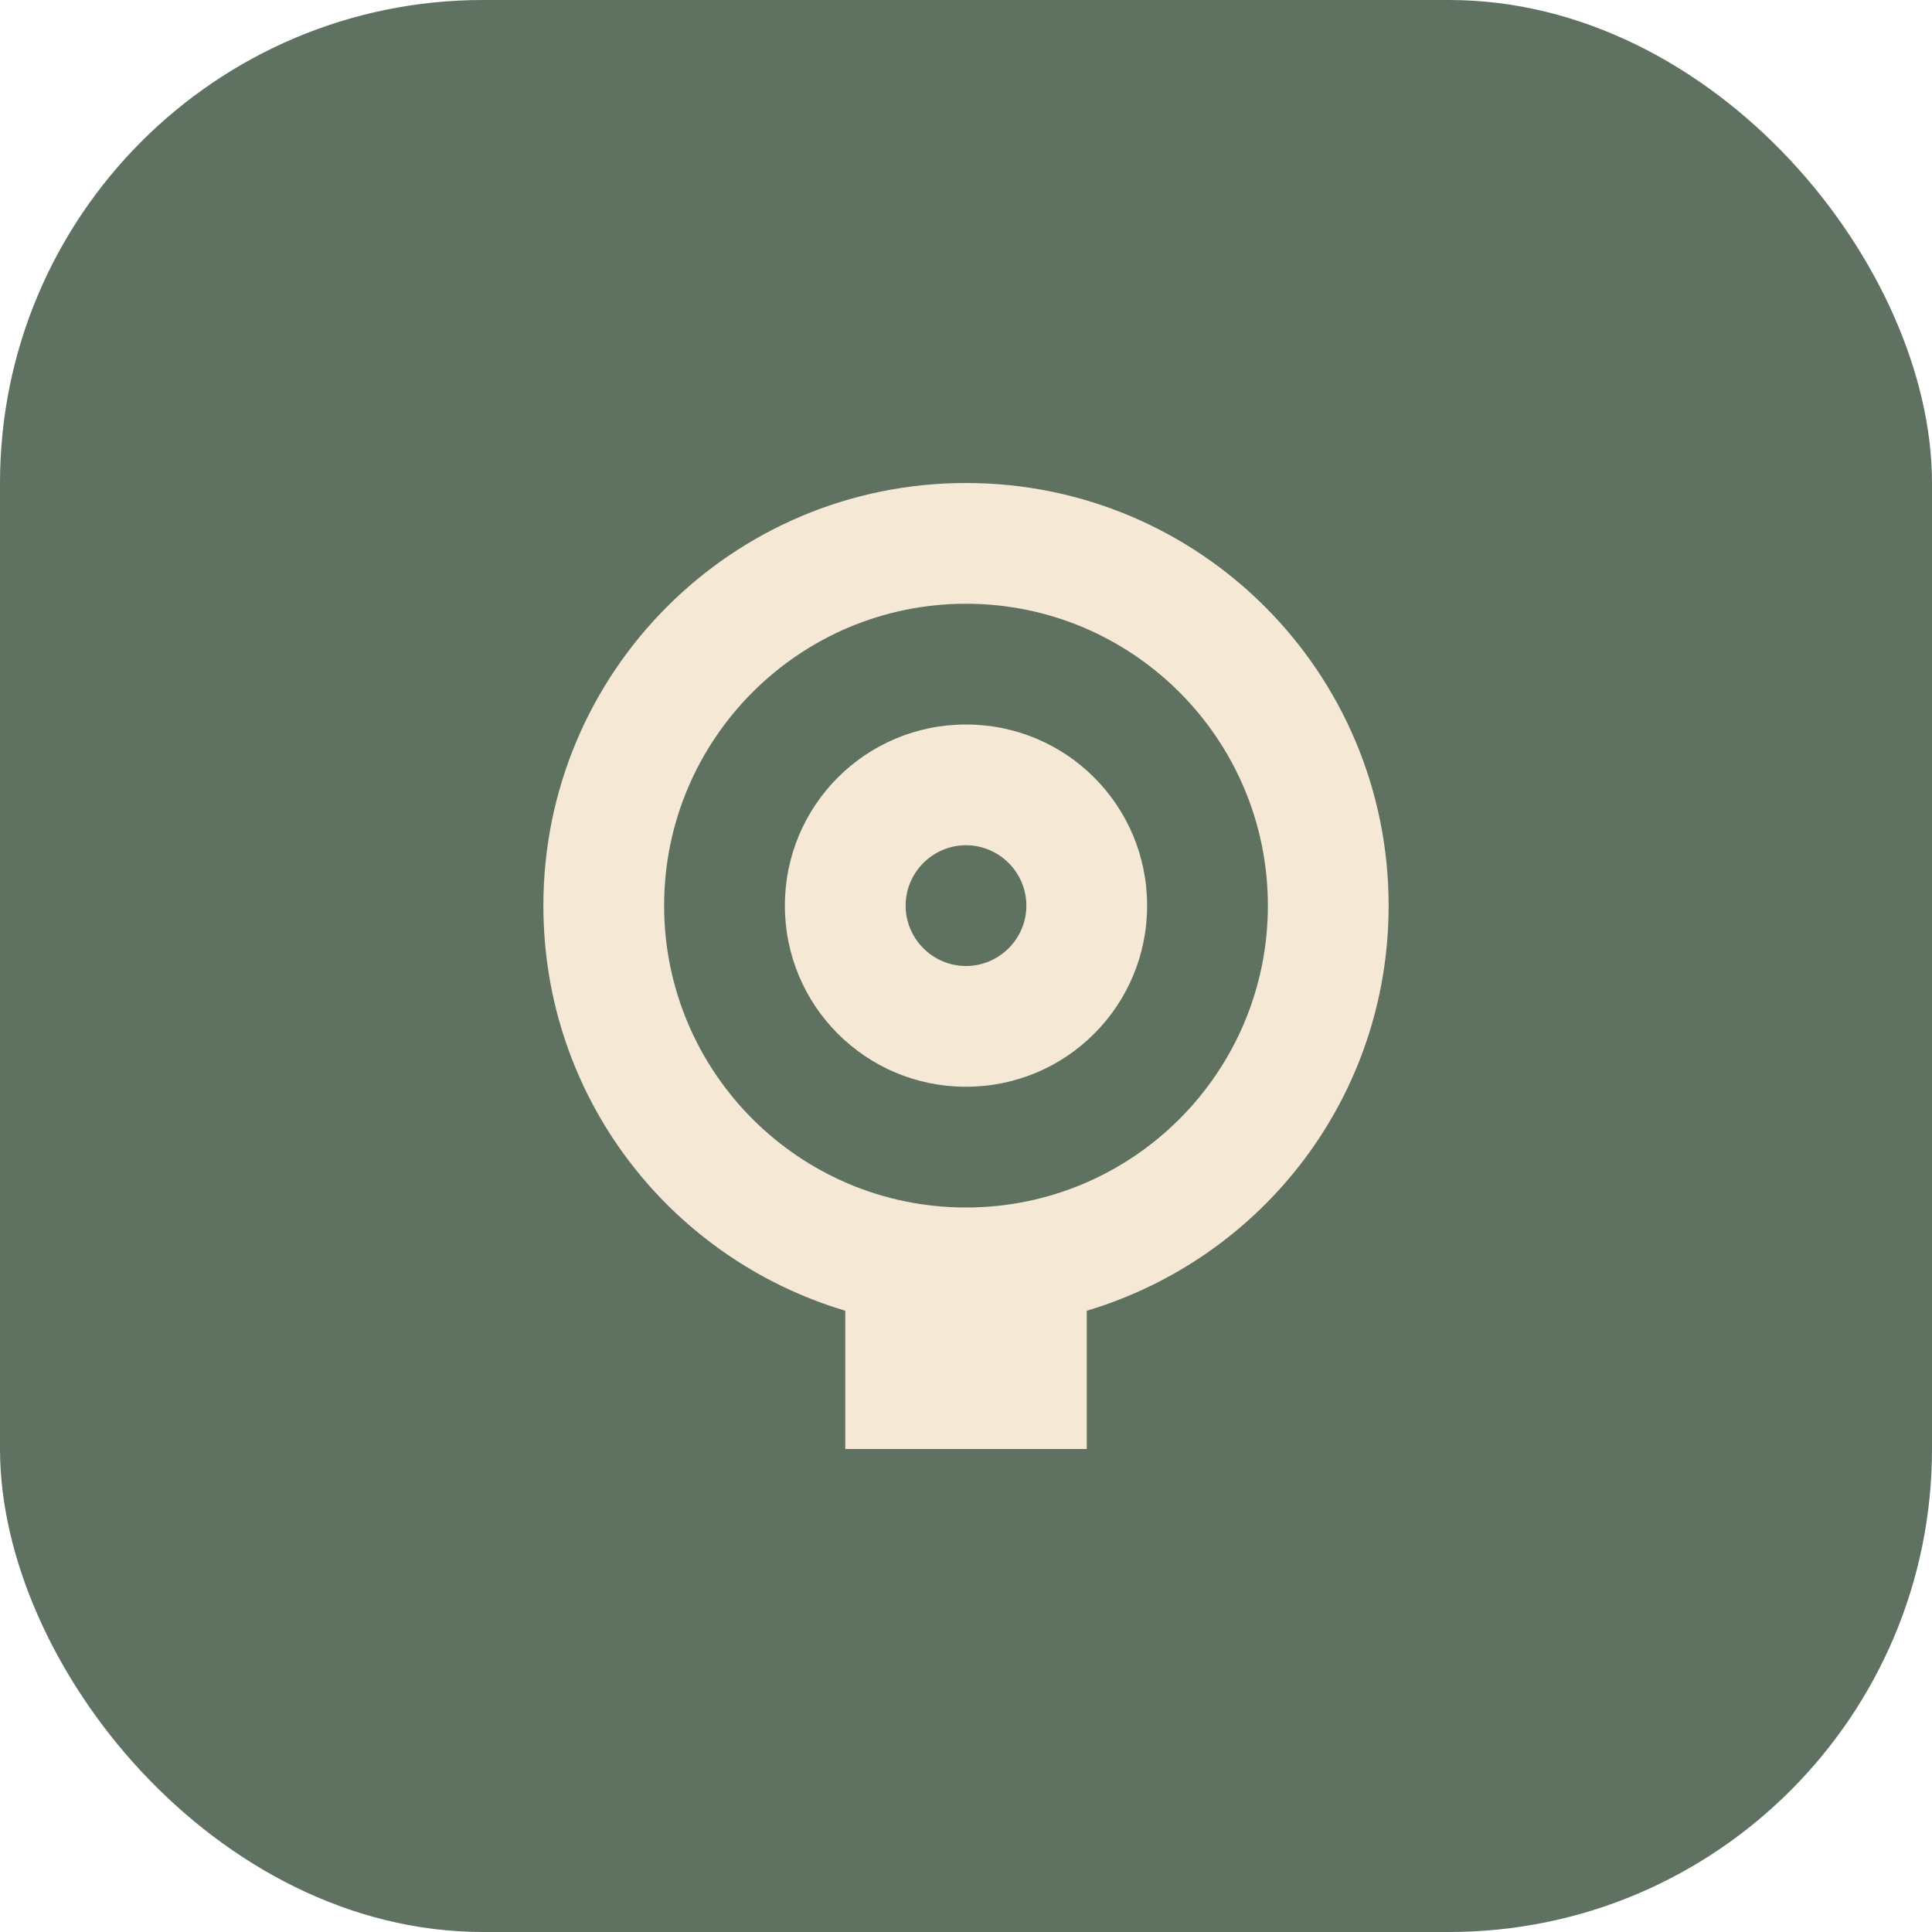 <svg width="32" height="32" viewBox="0 0 32 32" fill="none" xmlns="http://www.w3.org/2000/svg">
  <rect width="32" height="32" rx="8" fill="#5F7161"/>
  <path d="M16 8C12.13 8 9 11.13 9 15C9 18.17 11.09 20.84 14 21.71V24H18V21.71C20.91 20.84 23 18.17 23 15C23 11.13 19.87 8 16 8ZM16 20C13.24 20 11 17.76 11 15C11 12.24 13.24 10 16 10C18.76 10 21 12.24 21 15C21 17.76 18.76 20 16 20Z" fill="#F5E8D4"/>
  <path d="M16 12C14.34 12 13 13.34 13 15C13 16.66 14.34 18 16 18C17.66 18 19 16.66 19 15C19 13.34 17.66 12 16 12ZM16 16C15.45 16 15 15.55 15 15C15 14.45 15.45 14 16 14C16.55 14 17 14.45 17 15C17 15.55 16.55 16 16 16Z" fill="#F5E8D4"/>
</svg>
